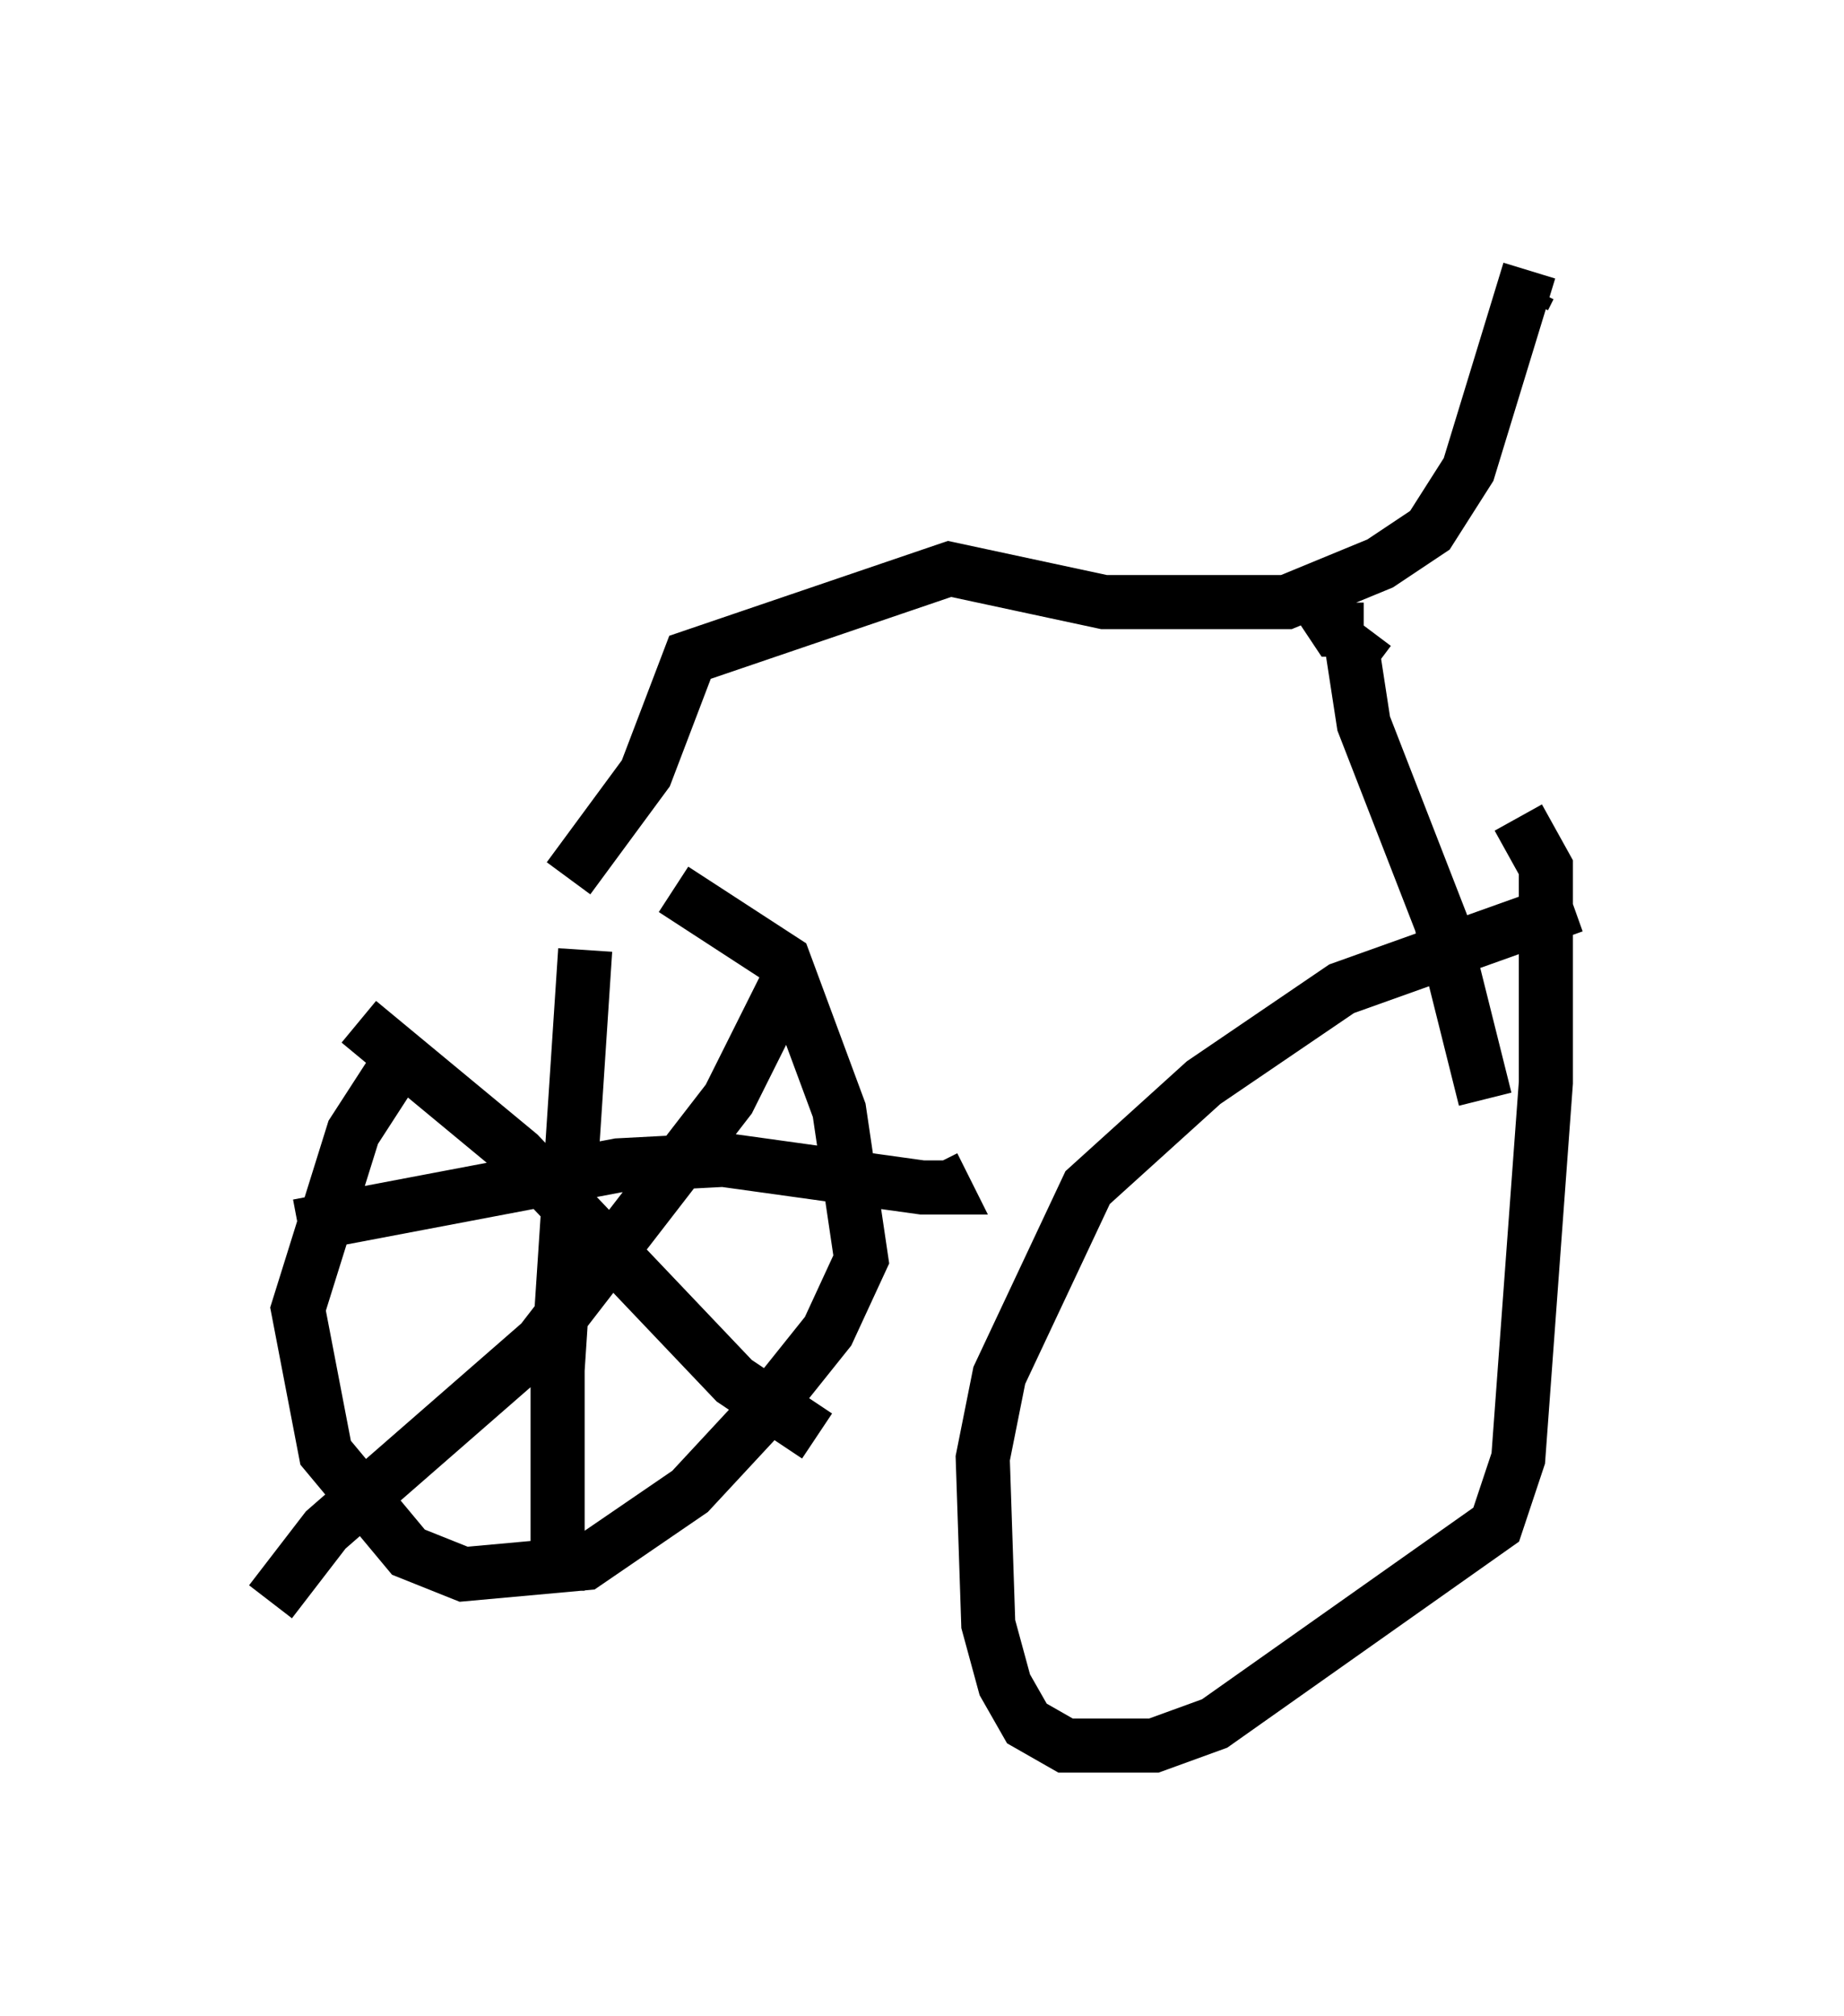 <?xml version="1.0" encoding="utf-8" ?>
<svg baseProfile="full" height="37.257" version="1.1" width="34.092" xmlns="http://www.w3.org/2000/svg" xmlns:ev="http://www.w3.org/2001/xml-events" xmlns:xlink="http://www.w3.org/1999/xlink"><defs /><rect fill="white" height="37.257" width="34.092" x="0" y="0" /><path d="M10.002, 17.046 m-2.348, 2.144 l-1.123, 1.735 -1.021, 3.267 l0.51, 2.654 1.531, 1.838 l1.021, 0.408 2.246, -0.204 l1.94, -1.327 1.327, -1.429 l1.225, -1.531 0.613, -1.327 l-0.408, -2.756 -1.021, -2.756 l-2.042, -1.327 m16.64, 0.306 l-4.288, 1.531 -2.552, 1.735 l-2.144, 1.94 -1.633, 3.471 l-0.306, 1.531 0.102, 3.063 l0.306, 1.123 0.408, 0.715 l0.715, 0.408 1.633, 0.0 l1.123, -0.408 5.206, -3.675 l0.408, -1.225 0.51, -6.942 l0.0, -3.981 -0.51, -0.919 m-17.559, 1.123 l1.429, -1.94 0.817, -2.144 l4.798, -1.633 2.858, 0.613 l3.369, 0.0 1.735, -0.715 l0.919, -0.613 0.715, -1.123 l1.123, -3.675 m0.0, 0.306 l-0.102, 0.204 m-2.858, 6.125 l-0.306, 0.408 0.204, 1.327 l1.429, 3.675 0.817, 3.267 m-2.246, -8.677 l-0.51, 0.0 -0.408, -0.613 m-13.475, 6.533 l-0.51, 7.758 0.0, 4.083 m-4.798, -6.738 l5.921, -1.123 1.94, -0.102 l3.675, 0.51 0.408, 0.0 l-0.204, -0.408 m-2.552, -3.675 l-1.225, 2.45 -3.471, 4.492 l-3.981, 3.471 -1.021, 1.327 m1.633, -10.719 l2.96, 2.45 3.981, 4.185 l1.531, 1.021 " fill="none" stroke="black" stroke-width="1" /></svg>